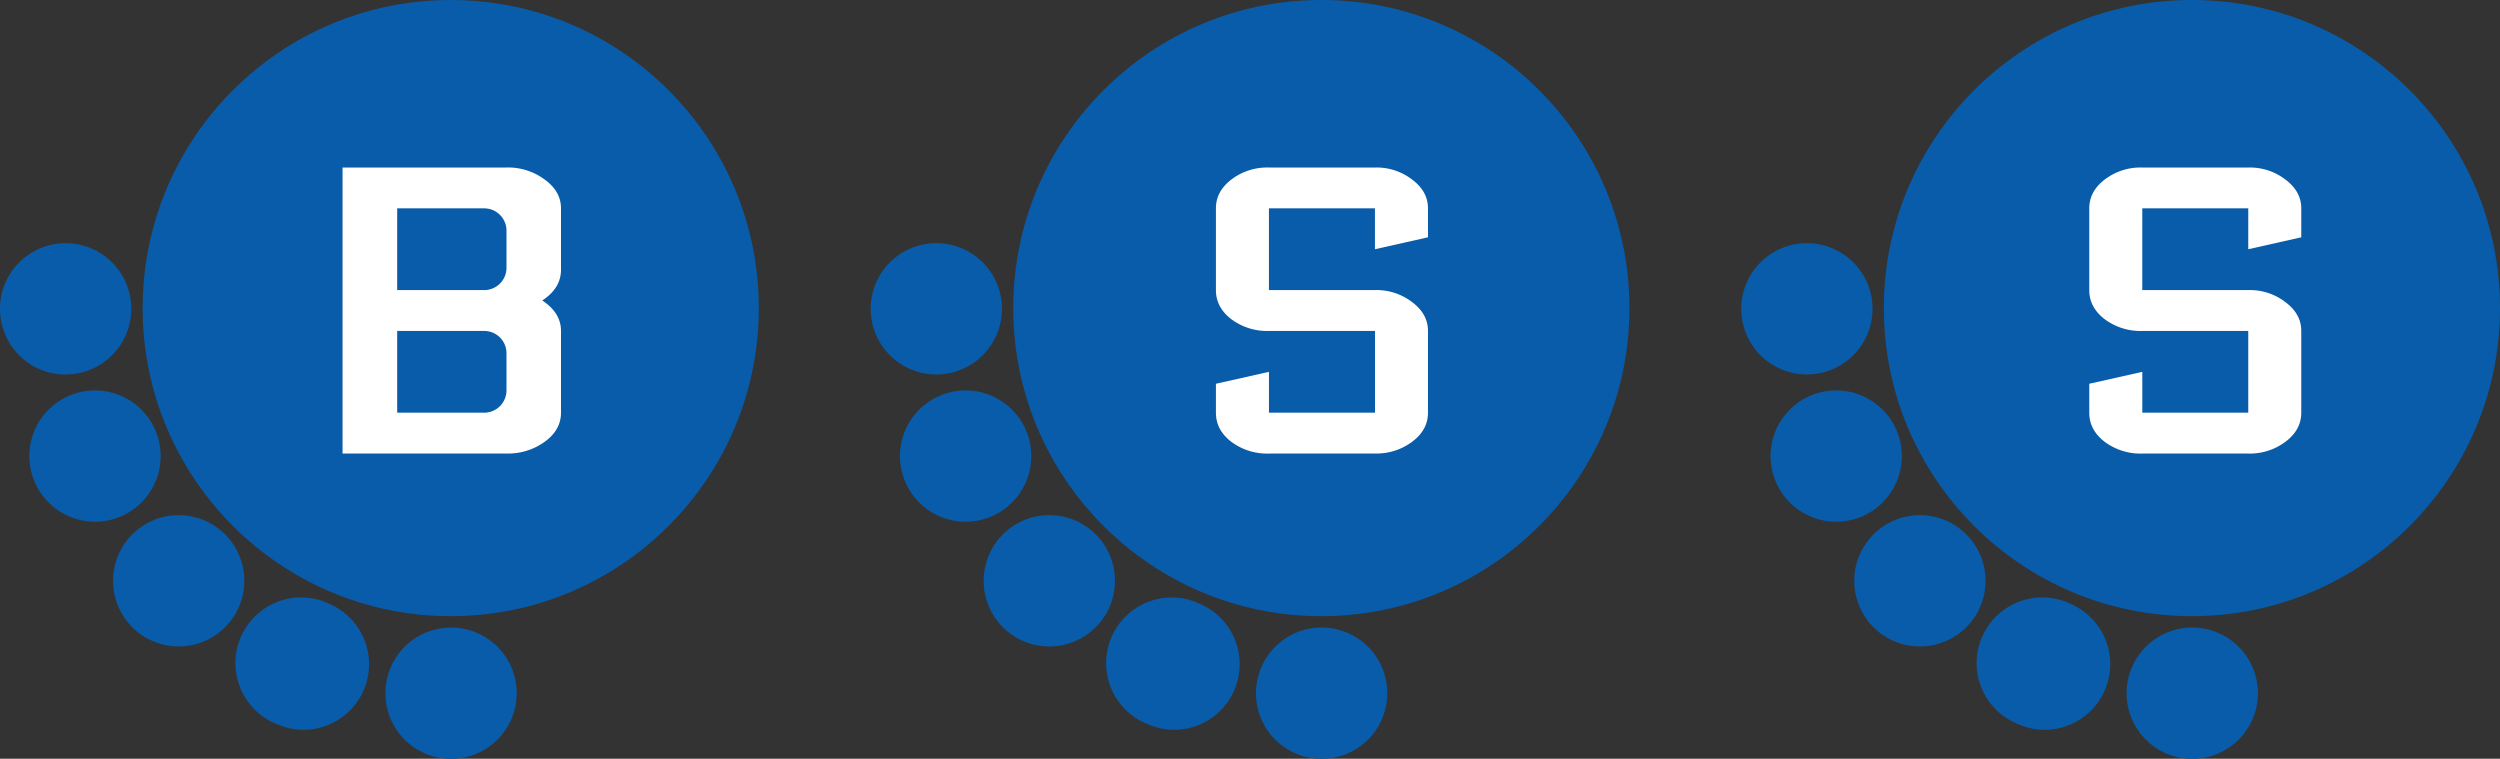 <svg xmlns="http://www.w3.org/2000/svg" viewBox="0 0 914.04 277.4"><rect x="0" y="0" width="914.04" height="277.4" fill="#333333" stroke="none"/><defs><style>.cls-1{fill:#085caa;}.cls-2{fill:#fff;}</style></defs><title>Eszköz 1</title><g id="Réteg_2" data-name="Réteg 2"><g id="Réteg_2-2" data-name="Réteg 2"><circle class="cls-1" cx="164.79" cy="112.64" r="112.64"/><path class="cls-1" d="M56.9,157.54A24,24,0,1,0,44,188.89,24,24,0,0,0,56.9,157.54Z"/><path class="cls-1" d="M24,136.91A24,24,0,1,0,0,113a24,24,0,0,0,24,23.94Z"/><path class="cls-1" d="M82.32,195.39a24,24,0,1,0,0,33.92A24,24,0,0,0,82.32,195.39Z"/><path class="cls-1" d="M120.21,220.68A24,24,0,1,0,101.9,265a23.51,23.51,0,0,0,9.16,1.83,24,24,0,0,0,9.16-46.13Z"/><path class="cls-1" d="M164.91,229.44a24,24,0,1,0,24,24A24,24,0,0,0,164.91,229.44Z"/><circle class="cls-1" cx="483.1" cy="112.64" r="112.64"/><path class="cls-1" d="M375.21,157.54a24,24,0,1,0-12.91,31.35A24,24,0,0,0,375.21,157.54Z"/><path class="cls-1" d="M342.33,136.91a24,24,0,1,0-24-23.94,24,24,0,0,0,24,23.94Z"/><path class="cls-1" d="M400.63,195.39a24,24,0,1,0,0,33.92A24,24,0,0,0,400.63,195.39Z"/><path class="cls-1" d="M438.52,220.68A24,24,0,1,0,420.2,265a23.51,23.51,0,0,0,9.16,1.83,24,24,0,0,0,9.16-46.13Z"/><path class="cls-1" d="M483.21,229.44a24,24,0,1,0,24,24A24,24,0,0,0,483.21,229.44Z"/><circle class="cls-1" cx="801.4" cy="112.64" r="112.64"/><path class="cls-1" d="M693.51,157.54a24,24,0,1,0-12.91,31.35A24,24,0,0,0,693.51,157.54Z"/><path class="cls-1" d="M660.63,136.91a24,24,0,1,0-24-23.94,24,24,0,0,0,24,23.94Z"/><path class="cls-1" d="M718.93,195.39a24,24,0,1,0,0,33.92A24,24,0,0,0,718.93,195.39Z"/><path class="cls-1" d="M756.82,220.68A24,24,0,1,0,738.51,265a23.51,23.51,0,0,0,9.16,1.83,24,24,0,0,0,9.16-46.13Z"/><path class="cls-1" d="M801.52,229.44a24,24,0,1,0,24,24A24,24,0,0,0,801.52,229.44Z"/><path class="cls-2" d="M125.24,165.83V61.24h59.94a22.38,22.38,0,0,1,14,4.43q5.93,4.32,5.93,10.5V98.6q0,6.3-5.93,10.62a5.92,5.92,0,0,1-.94.58l.94.7q5.93,4.32,5.93,10.5v29.88q0,6.3-5.93,10.62a22.8,22.8,0,0,1-14,4.32Zm59.94-67.91V84.34A8.15,8.15,0,0,0,177,76.18H145.22v29.88H177A8.15,8.15,0,0,0,185.18,97.91Zm0,44.82V129.16A8.15,8.15,0,0,0,177,121H145.22v29.88H177A8.15,8.15,0,0,0,185.18,142.73Z"/><path class="cls-2" d="M463.94,165.83a21.9,21.9,0,0,1-13.78-4.32q-5.6-4.32-5.6-10.62V140.31l19.39-4.36v14.94h38.77V121H463.94a21.89,21.89,0,0,1-13.78-4.32q-5.6-4.32-5.6-10.62V76.18q0-6.19,5.6-10.5a21.51,21.51,0,0,1,13.78-4.43h38.77a21.28,21.28,0,0,1,13.63,4.43q5.75,4.32,5.75,10.5V86.76l-19.39,4.36V76.18H463.94v29.88h38.77a21.29,21.29,0,0,1,13.63,4.43q5.75,4.32,5.75,10.5v29.88q0,6.3-5.75,10.62a21.67,21.67,0,0,1-13.63,4.32Z"/><path class="cls-2" d="M783.25,165.83a21.9,21.9,0,0,1-13.78-4.32q-5.6-4.32-5.6-10.62V140.31l19.39-4.36v14.94H822V121H783.25a21.89,21.89,0,0,1-13.78-4.32q-5.6-4.32-5.6-10.62V76.18q0-6.19,5.6-10.5a21.51,21.51,0,0,1,13.78-4.43H822a21.28,21.28,0,0,1,13.63,4.43q5.75,4.32,5.75,10.5V86.76L822,91.12V76.18H783.25v29.88H822a21.29,21.29,0,0,1,13.63,4.43q5.75,4.32,5.75,10.5v29.88q0,6.3-5.75,10.62A21.67,21.67,0,0,1,822,165.83Z"/></g></g></svg>